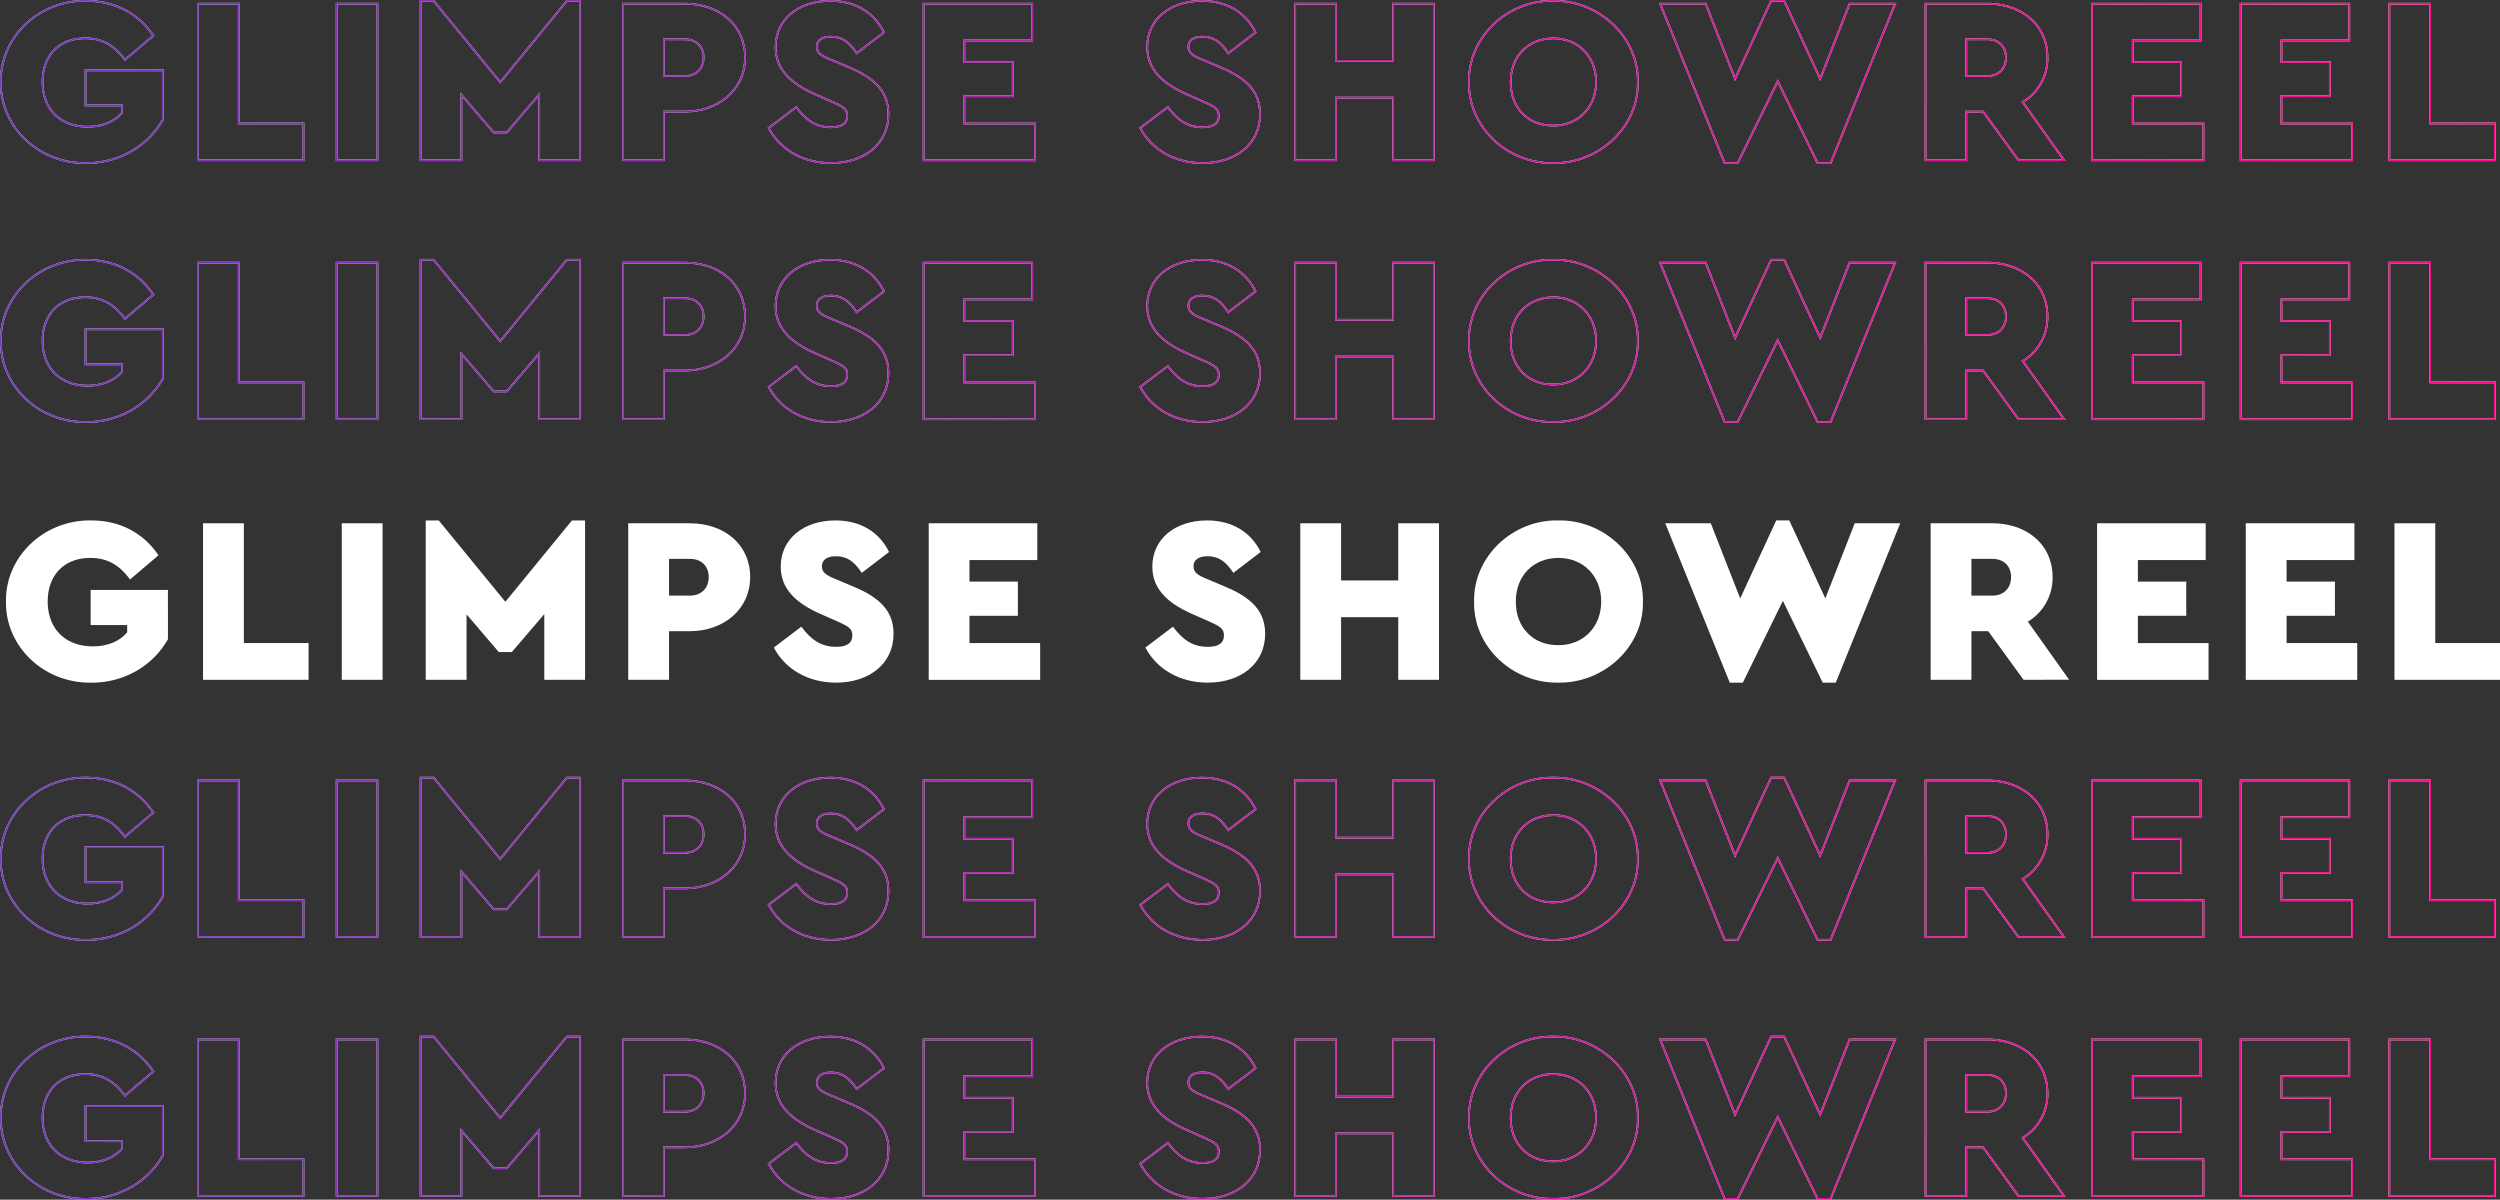 <svg xmlns="http://www.w3.org/2000/svg" xmlns:xlink="http://www.w3.org/1999/xlink" viewBox="0 0 1464.06 702.56"><rect x="0" y="0" width="1464.06" height="702.56" fill="#333333" stroke="none"/><defs><style>.cls-1{fill:#fff;}.cls-2,.cls-3{fill:none;stroke-miterlimit:10;}.cls-2{stroke:#fff;}.cls-3{stroke:url(#linear-gradient);}</style><linearGradient id="linear-gradient" x1="4.44" y1="373.22" x2="1466" y2="373.22" gradientUnits="userSpaceOnUse"><stop offset="0" stop-color="#7237bd"/><stop offset="1" stop-color="#fd0988"/></linearGradient></defs><g id="Layer_2" data-name="Layer 2"><g id="SHOWREEL"><path class="cls-1" d="M57.8,326.72c16.8,0,30.55,7.23,39.44,20.42L80.57,361.3c-6-8.33-13.19-12.63-23.19-12.63-15.41,0-25,10.13-25,25.55,0,15.69,10.14,26.24,26.39,26.24,8.75,0,15.69-3,20.14-8.19V388H57.52V367.41h45.27V396.3a49.65,49.65,0,0,1-18.33,18.47,52.28,52.28,0,0,1-26.66,6.94c-27.5.42-50.27-21-49.86-47.49C7.53,347.83,30.3,326.31,57.8,326.72Z" transform="translate(-4.44 -21.94)"/><path class="cls-1" d="M123.35,328.39h23.89v70.13h37.91v21.53h-61.8Z" transform="translate(-4.44 -21.94)"/><path class="cls-1" d="M204.59,328.39h23.89v91.66H204.59Z" transform="translate(-4.44 -21.94)"/><path class="cls-1" d="M347.07,326.72v93.33H323.19V381.58l-19,22.22h-7.64l-18.88-22.08v38.33H253.75V326.72h7.64l39,47.64,39-47.64Z" transform="translate(-4.44 -21.94)"/><path class="cls-1" d="M372.35,328.39h36c20.41,0,35.41,12.5,35.41,31.52,0,18.75-15.41,31.67-35.41,31.67H396.24v28.47H372.35Zm36.11,42.36c6.66,0,11-4.31,11-10.84s-4.31-10.69-11-10.69H396.24v21.53Z" transform="translate(-4.44 -21.94)"/><path class="cls-1" d="M473.73,388.94c5.42,7.22,11.11,11.8,20.41,11.8,6.25,0,9.45-2.22,9.45-6.66,0-4-2.09-5.28-9.31-8.47l-9.44-4.17c-15.14-6.67-23.19-15.28-23.19-27.64,0-16.24,13.33-27.08,32.08-27.08,15.13,0,25.83,7.23,31.38,18.47l-16,12.23c-4.44-6.67-8.61-9.73-15.14-9.73-5,0-8.19,1.95-8.19,5.84,0,3.33,1.94,5.14,7.92,7.5l10.55,4.44c16,6.67,23.47,14.72,23.47,27.63,0,17.78-14.58,28.61-33.61,28.61-16.52,0-29.85-7.91-36.52-20.55Z" transform="translate(-4.44 -21.94)"/><path class="cls-1" d="M548.31,328.39h63.6v21.53H572.19v12.63h28.33v20H572.19v16h41.39v21.53H548.31Z" transform="translate(-4.44 -21.94)"/><path class="cls-1" d="M691.35,388.94c5.41,7.22,11.11,11.8,20.41,11.8,6.25,0,9.45-2.22,9.45-6.66,0-4-2.09-5.28-9.31-8.47l-9.44-4.17c-15.14-6.67-23.19-15.28-23.19-27.64,0-16.24,13.33-27.08,32.08-27.08,15.13,0,25.83,7.23,31.38,18.47l-16,12.23c-4.44-6.67-8.61-9.73-15.14-9.73-5,0-8.19,1.95-8.19,5.84,0,3.33,1.94,5.14,7.92,7.5l10.55,4.44c16,6.67,23.47,14.72,23.47,27.63,0,17.78-14.58,28.61-33.61,28.61-16.52,0-29.85-7.91-36.52-20.55Z" transform="translate(-4.44 -21.94)"/><path class="cls-1" d="M765.93,328.39h23.88v33.47h33.47V328.39h23.88v91.66H823.28V383.38H789.81v36.67H765.93Z" transform="translate(-4.44 -21.94)"/><path class="cls-1" d="M917,326.72c26.66-.55,50.13,21.25,49.58,47.5.55,26.52-22.92,47.91-49.58,47.49-26.8.42-49.85-21-49.3-47.49C867.17,348,890.22,326.17,917,326.72Zm.14,21.95c-14.72,0-25,10.41-25,25.55,0,7.64,2.36,13.89,7,18.61s10.69,6.94,18,6.94c14.16,0,25-10.28,25-25.55S931.32,348.67,917.16,348.67Z" transform="translate(-4.44 -21.94)"/><path class="cls-1" d="M1117.27,328.39l-37.77,93.32h-7.64l-23.33-47.91-23.46,47.91h-7.64l-37.78-93.32h26.67l17.22,44,21.11-45.69h7.63l21.11,45.69,17.22-44Z" transform="translate(-4.44 -21.94)"/><path class="cls-1" d="M1189.49,420.05l-20.69-28.47h-9.86v28.47h-23.88V328.39h36c20.42,0,35.42,12.5,35.42,31.52A29.84,29.84,0,0,1,1192,386l24.17,34Zm-30.55-49.3h12.22c6.67,0,11-4.31,11-10.84s-4.3-10.69-11-10.69h-12.22Z" transform="translate(-4.44 -21.94)"/><path class="cls-1" d="M1232.55,328.39h63.6v21.53h-39.72v12.63h28.33v20h-28.33v16h41.39v21.53h-65.27Z" transform="translate(-4.44 -21.94)"/><path class="cls-1" d="M1319.62,328.39h63.61v21.53h-39.72v12.63h28.33v20h-28.33v16h41.38v21.53h-65.27Z" transform="translate(-4.44 -21.94)"/><path class="cls-1" d="M1406.7,328.39h23.88v70.13h37.92v21.53h-61.8Z" transform="translate(-4.44 -21.94)"/><path class="cls-2" d="M54.8,22.45c16.8,0,30.55,7.22,39.44,20.41L77.57,57c-6-8.34-13.19-12.64-23.19-12.64-15.41,0-25,10.14-25,25.55,0,15.69,10.14,26.25,26.39,26.25,8.75,0,15.69-3.06,20.14-8.2v-4.3H54.52V63.14H99.79V92a49.65,49.65,0,0,1-18.33,18.47,52.28,52.28,0,0,1-26.66,6.94c-27.5.42-50.27-21-49.86-47.49C4.53,43.56,27.3,22,54.8,22.45Z" transform="translate(-4.44 -21.94)"/><path class="cls-2" d="M120.35,24.11h23.89V94.24h37.91v21.53h-61.8Z" transform="translate(-4.44 -21.94)"/><path class="cls-2" d="M201.59,24.11h23.89v91.66H201.59Z" transform="translate(-4.44 -21.94)"/><path class="cls-2" d="M344.07,22.45v93.32H320.19V77.3l-19,22.22h-7.64L274.64,77.44v38.33H250.75V22.45h7.64l39,47.63,39-47.63Z" transform="translate(-4.44 -21.94)"/><path class="cls-2" d="M369.35,24.11h36c20.41,0,35.41,12.5,35.41,31.53,0,18.74-15.41,31.66-35.41,31.66H393.24v28.47H369.35Zm36.11,42.36c6.66,0,11-4.31,11-10.83s-4.31-10.7-11-10.7H393.24V66.47Z" transform="translate(-4.44 -21.94)"/><path class="cls-2" d="M470.73,84.66c5.42,7.22,11.11,11.81,20.41,11.81,6.25,0,9.45-2.23,9.45-6.67,0-4-2.09-5.28-9.31-8.47l-9.44-4.17c-15.14-6.66-23.19-15.27-23.19-27.63,0-16.25,13.33-27.08,32.08-27.08,15.13,0,25.83,7.22,31.38,18.47l-16,12.22c-4.44-6.67-8.61-9.72-15.14-9.72-5,0-8.19,1.94-8.19,5.83,0,3.33,1.94,5.14,7.92,7.5l10.55,4.44c16,6.67,23.47,14.72,23.47,27.64,0,17.77-14.58,28.6-33.61,28.6-16.52,0-29.85-7.91-36.52-20.55Z" transform="translate(-4.44 -21.94)"/><path class="cls-2" d="M545.31,24.11h63.6V45.64H569.19V58.28h28.33v20H569.19v16h41.39v21.53H545.31Z" transform="translate(-4.44 -21.94)"/><path class="cls-2" d="M688.35,84.66c5.41,7.22,11.11,11.81,20.41,11.81,6.25,0,9.45-2.23,9.45-6.67,0-4-2.09-5.28-9.31-8.47l-9.44-4.17c-15.14-6.66-23.19-15.27-23.19-27.63,0-16.25,13.33-27.08,32.08-27.08,15.13,0,25.83,7.22,31.38,18.47l-16,12.22c-4.44-6.67-8.61-9.72-15.14-9.72-5,0-8.19,1.94-8.19,5.83,0,3.33,1.94,5.14,7.92,7.5l10.55,4.44c16,6.67,23.47,14.72,23.47,27.64,0,17.77-14.58,28.6-33.61,28.6-16.52,0-29.85-7.91-36.52-20.55Z" transform="translate(-4.44 -21.94)"/><path class="cls-2" d="M762.93,24.11h23.88V57.58h33.47V24.11h23.88v91.66H820.28V79.11H786.81v36.66H762.93Z" transform="translate(-4.44 -21.94)"/><path class="cls-2" d="M914,22.45c26.66-.56,50.13,21.24,49.58,47.49.55,26.53-22.92,47.91-49.58,47.49-26.8.42-49.85-21-49.3-47.49C864.17,43.69,887.22,21.89,914,22.45Zm.14,21.94c-14.72,0-25,10.41-25,25.55,0,7.64,2.36,13.89,7,18.61s10.69,6.94,18,6.94c14.16,0,25-10.27,25-25.55S928.32,44.39,914.16,44.39Z" transform="translate(-4.44 -21.94)"/><path class="cls-2" d="M1114.27,24.11l-37.77,93.32h-7.64l-23.33-47.91-23.46,47.91h-7.64L976.65,24.11h26.67l17.22,44,21.11-45.69h7.63l21.11,45.69,17.22-44Z" transform="translate(-4.44 -21.94)"/><path class="cls-2" d="M1186.49,115.77,1165.8,87.3h-9.86v28.47h-23.88V24.11h36c20.42,0,35.42,12.5,35.42,31.53A29.82,29.82,0,0,1,1189,81.74l24.17,34Zm-30.55-49.3h12.22c6.67,0,11-4.31,11-10.83s-4.3-10.7-11-10.7h-12.22Z" transform="translate(-4.44 -21.94)"/><path class="cls-2" d="M1229.55,24.11h63.6V45.64h-39.72V58.28h28.33v20h-28.33v16h41.39v21.53h-65.27Z" transform="translate(-4.44 -21.94)"/><path class="cls-2" d="M1316.62,24.11h63.61V45.64h-39.72V58.28h28.33v20h-28.33v16h41.38v21.53h-65.27Z" transform="translate(-4.44 -21.94)"/><path class="cls-2" d="M1403.7,24.11h23.88V94.24h37.92v21.53h-61.8Z" transform="translate(-4.44 -21.94)"/><path class="cls-2" d="M54.8,174.09c16.8,0,30.55,7.22,39.44,20.41L77.57,208.66C71.6,200.33,64.38,196,54.38,196c-15.41,0-25,10.14-25,25.55,0,15.69,10.14,26.25,26.39,26.25,8.75,0,15.69-3.06,20.14-8.2v-4.3H54.52V214.78H99.79v28.88a49.65,49.65,0,0,1-18.33,18.47,52.28,52.28,0,0,1-26.66,6.94c-27.5.42-50.27-21-49.86-47.49C4.53,195.19,27.3,173.67,54.8,174.09Z" transform="translate(-4.44 -21.94)"/><path class="cls-2" d="M120.35,175.75h23.89v70.13h37.91v21.53h-61.8Z" transform="translate(-4.44 -21.94)"/><path class="cls-2" d="M201.59,175.75h23.89v91.66H201.59Z" transform="translate(-4.44 -21.94)"/><path class="cls-2" d="M344.07,174.09v93.32H320.19V228.94l-19,22.22h-7.64l-18.88-22.08v38.33H250.75V174.09h7.64l39,47.63,39-47.63Z" transform="translate(-4.44 -21.94)"/><path class="cls-2" d="M369.35,175.75h36c20.41,0,35.41,12.5,35.41,31.53,0,18.74-15.41,31.66-35.41,31.66H393.24v28.47H369.35Zm36.11,42.36c6.66,0,11-4.31,11-10.83s-4.31-10.7-11-10.7H393.24v21.53Z" transform="translate(-4.44 -21.94)"/><path class="cls-2" d="M470.73,236.3c5.42,7.22,11.11,11.8,20.41,11.8,6.25,0,9.45-2.22,9.45-6.66,0-4-2.09-5.28-9.31-8.47l-9.44-4.17c-15.14-6.66-23.19-15.27-23.19-27.63,0-16.25,13.33-27.08,32.08-27.08,15.13,0,25.83,7.22,31.38,18.47l-16,12.22c-4.44-6.67-8.61-9.72-15.14-9.72-5,0-8.19,1.94-8.19,5.83,0,3.33,1.94,5.14,7.92,7.5l10.55,4.44c16,6.67,23.47,14.72,23.47,27.64,0,17.77-14.58,28.6-33.61,28.6-16.52,0-29.85-7.91-36.52-20.55Z" transform="translate(-4.44 -21.94)"/><path class="cls-2" d="M545.31,175.75h63.6v21.53H569.19v12.63h28.33v20H569.19v16h41.39v21.53H545.31Z" transform="translate(-4.44 -21.94)"/><path class="cls-2" d="M688.35,236.3c5.41,7.22,11.11,11.8,20.41,11.8,6.25,0,9.45-2.22,9.45-6.66,0-4-2.09-5.28-9.31-8.47l-9.44-4.17c-15.14-6.66-23.19-15.27-23.19-27.63,0-16.25,13.33-27.08,32.08-27.08,15.13,0,25.83,7.22,31.38,18.47l-16,12.22c-4.44-6.67-8.61-9.72-15.14-9.72-5,0-8.19,1.94-8.19,5.83,0,3.33,1.94,5.14,7.92,7.5l10.55,4.44c16,6.67,23.47,14.72,23.47,27.64,0,17.77-14.58,28.6-33.61,28.6-16.52,0-29.85-7.91-36.52-20.55Z" transform="translate(-4.44 -21.94)"/><path class="cls-2" d="M762.93,175.75h23.88v33.47h33.47V175.75h23.88v91.66H820.28V230.75H786.81v36.66H762.93Z" transform="translate(-4.44 -21.94)"/><path class="cls-2" d="M914,174.09c26.66-.56,50.13,21.24,49.58,47.49.55,26.52-22.92,47.91-49.58,47.49-26.8.42-49.85-21-49.3-47.49C864.17,195.33,887.22,173.53,914,174.09Zm.14,21.94c-14.72,0-25,10.41-25,25.55,0,7.64,2.36,13.89,7,18.61s10.69,6.94,18,6.94c14.16,0,25-10.27,25-25.55S928.32,196,914.16,196Z" transform="translate(-4.44 -21.94)"/><path class="cls-2" d="M1114.27,175.75l-37.77,93.32h-7.64l-23.33-47.91-23.46,47.91h-7.64l-37.78-93.32h26.67l17.22,44,21.11-45.68h7.63l21.11,45.68,17.22-44Z" transform="translate(-4.44 -21.94)"/><path class="cls-2" d="M1186.49,267.41l-20.69-28.47h-9.86v28.47h-23.88V175.75h36c20.42,0,35.42,12.5,35.42,31.53a29.83,29.83,0,0,1-14.45,26.1l24.17,34Zm-30.55-49.3h12.22c6.67,0,11-4.31,11-10.83s-4.3-10.7-11-10.7h-12.22Z" transform="translate(-4.44 -21.94)"/><path class="cls-2" d="M1229.55,175.75h63.6v21.53h-39.72v12.63h28.33v20h-28.33v16h41.39v21.53h-65.27Z" transform="translate(-4.44 -21.94)"/><path class="cls-2" d="M1316.62,175.75h63.61v21.53h-39.72v12.63h28.33v20h-28.33v16h41.38v21.53h-65.27Z" transform="translate(-4.44 -21.94)"/><path class="cls-2" d="M1403.7,175.75h23.88v70.13h37.92v21.53h-61.8Z" transform="translate(-4.44 -21.94)"/><path class="cls-2" d="M54.8,477.36c16.8,0,30.55,7.22,39.44,20.42L77.57,511.94c-6-8.33-13.19-12.64-23.19-12.64-15.41,0-25,10.14-25,25.56,0,15.69,10.14,26.24,26.39,26.24,8.75,0,15.69-3.05,20.14-8.19v-4.3H54.52V518.05H99.79v28.89a49.65,49.65,0,0,1-18.33,18.47,52.28,52.28,0,0,1-26.66,6.94c-27.5.42-50.27-21-49.86-47.49C4.53,498.47,27.3,477,54.8,477.36Z" transform="translate(-4.44 -21.94)"/><path class="cls-2" d="M120.35,479h23.89v70.13h37.91v21.52h-61.8Z" transform="translate(-4.44 -21.94)"/><path class="cls-2" d="M201.59,479h23.89v91.65H201.59Z" transform="translate(-4.44 -21.94)"/><path class="cls-2" d="M344.07,477.36v93.32H320.19V532.22l-19,22.22h-7.64l-18.88-22.08v38.32H250.75V477.36h7.64l39,47.64,39-47.64Z" transform="translate(-4.44 -21.94)"/><path class="cls-2" d="M369.35,479h36c20.41,0,35.41,12.5,35.41,31.52,0,18.75-15.41,31.67-35.41,31.67H393.24v28.46H369.35Zm36.11,42.36c6.66,0,11-4.31,11-10.84s-4.31-10.69-11-10.69H393.24v21.53Z" transform="translate(-4.44 -21.94)"/><path class="cls-2" d="M470.73,539.58c5.42,7.22,11.11,11.8,20.41,11.8,6.25,0,9.45-2.22,9.45-6.66,0-4-2.09-5.28-9.31-8.48l-9.44-4.16c-15.14-6.67-23.19-15.28-23.19-27.64,0-16.24,13.33-27.08,32.08-27.08,15.13,0,25.83,7.22,31.38,18.47l-16,12.22c-4.44-6.66-8.61-9.72-15.14-9.72-5,0-8.19,1.95-8.19,5.84,0,3.33,1.94,5.13,7.92,7.49l10.55,4.45c16,6.66,23.47,14.72,23.47,27.63,0,17.78-14.58,28.61-33.61,28.61-16.52,0-29.85-7.91-36.52-20.55Z" transform="translate(-4.44 -21.94)"/><path class="cls-2" d="M545.31,479h63.6v21.52H569.19v12.64h28.33v20H569.19v16h41.39v21.52H545.31Z" transform="translate(-4.44 -21.94)"/><path class="cls-2" d="M688.35,539.58c5.41,7.22,11.11,11.8,20.41,11.8,6.25,0,9.45-2.22,9.45-6.66,0-4-2.09-5.28-9.31-8.48l-9.44-4.16c-15.14-6.67-23.19-15.28-23.19-27.64,0-16.24,13.33-27.08,32.08-27.08,15.13,0,25.83,7.22,31.38,18.47l-16,12.22c-4.44-6.66-8.61-9.72-15.14-9.72-5,0-8.19,1.95-8.19,5.84,0,3.33,1.94,5.13,7.92,7.49l10.55,4.45c16,6.66,23.47,14.72,23.47,27.63,0,17.78-14.58,28.61-33.61,28.61-16.52,0-29.85-7.91-36.52-20.55Z" transform="translate(-4.44 -21.94)"/><path class="cls-2" d="M762.93,479h23.88V512.5h33.47V479h23.88v91.65H820.28V534H786.81v36.66H762.93Z" transform="translate(-4.44 -21.94)"/><path class="cls-2" d="M914,477.36c26.66-.55,50.13,21.25,49.58,47.5.55,26.52-22.92,47.91-49.58,47.49-26.8.42-49.85-21-49.3-47.49C864.17,498.61,887.22,476.81,914,477.36Zm.14,21.94c-14.72,0-25,10.42-25,25.56,0,7.64,2.36,13.88,7,18.61,4.58,4.58,10.69,6.94,18,6.94,14.16,0,25-10.28,25-25.55S928.32,499.3,914.16,499.3Z" transform="translate(-4.44 -21.94)"/><path class="cls-2" d="M1114.27,479l-37.77,93.32h-7.64l-23.33-47.91-23.46,47.91h-7.64L976.65,479h26.67l17.22,44,21.11-45.69h7.63l21.11,45.69,17.22-44Z" transform="translate(-4.44 -21.94)"/><path class="cls-2" d="M1186.49,570.68l-20.69-28.46h-9.86v28.46h-23.88V479h36c20.42,0,35.42,12.5,35.42,31.52A29.84,29.84,0,0,1,1189,536.66l24.17,34Zm-30.55-49.29h12.22c6.67,0,11-4.31,11-10.84s-4.3-10.69-11-10.69h-12.22Z" transform="translate(-4.44 -21.94)"/><path class="cls-2" d="M1229.55,479h63.6v21.52h-39.72v12.64h28.33v20h-28.33v16h41.39v21.52h-65.27Z" transform="translate(-4.44 -21.94)"/><path class="cls-2" d="M1316.62,479h63.61v21.52h-39.72v12.64h28.33v20h-28.33v16h41.38v21.52h-65.27Z" transform="translate(-4.44 -21.94)"/><path class="cls-2" d="M1403.7,479h23.88v70.13h37.92v21.52h-61.8Z" transform="translate(-4.44 -21.94)"/><path class="cls-2" d="M54.8,629c16.8,0,30.55,7.22,39.44,20.42L77.57,663.58c-6-8.33-13.19-12.64-23.19-12.64-15.41,0-25,10.14-25,25.56,0,15.69,10.14,26.24,26.39,26.24,8.75,0,15.69-3,20.14-8.19v-4.31H54.52V669.69H99.79v28.89a49.79,49.79,0,0,1-18.33,18.47A52.28,52.28,0,0,1,54.8,724c-27.5.42-50.27-21-49.86-47.49C4.53,650.11,27.3,628.59,54.8,629Z" transform="translate(-4.44 -21.94)"/><path class="cls-2" d="M120.35,630.67h23.89V700.8h37.91v21.52h-61.8Z" transform="translate(-4.44 -21.94)"/><path class="cls-2" d="M201.59,630.67h23.89v91.65H201.59Z" transform="translate(-4.44 -21.94)"/><path class="cls-2" d="M344.07,629v93.32H320.19V683.86l-19,22.22h-7.64L274.64,684v38.33H250.75V629h7.64l39,47.63,39-47.63Z" transform="translate(-4.44 -21.94)"/><path class="cls-2" d="M369.35,630.67h36c20.41,0,35.41,12.5,35.41,31.52,0,18.75-15.41,31.66-35.41,31.66H393.24v28.47H369.35ZM405.46,673c6.66,0,11-4.3,11-10.83s-4.31-10.69-11-10.69H393.24V673Z" transform="translate(-4.44 -21.94)"/><path class="cls-2" d="M470.73,691.22c5.42,7.22,11.11,11.8,20.41,11.8,6.25,0,9.45-2.22,9.45-6.67,0-4-2.09-5.27-9.31-8.47l-9.44-4.16c-15.14-6.67-23.19-15.28-23.19-27.64,0-16.25,13.33-27.08,32.08-27.08,15.13,0,25.83,7.22,31.38,18.47l-16,12.22C501.7,653,497.53,650,491,650c-5,0-8.19,1.95-8.19,5.83,0,3.34,1.94,5.14,7.92,7.5l10.55,4.45c16,6.66,23.47,14.72,23.47,27.63,0,17.78-14.58,28.61-33.61,28.61-16.52,0-29.85-7.92-36.52-20.55Z" transform="translate(-4.44 -21.94)"/><path class="cls-2" d="M545.31,630.67h63.6v21.52H569.19v12.64h28.33v20H569.19v16h41.39v21.52H545.31Z" transform="translate(-4.44 -21.94)"/><path class="cls-2" d="M688.35,691.22c5.41,7.22,11.11,11.8,20.41,11.8,6.25,0,9.45-2.22,9.45-6.67,0-4-2.09-5.27-9.31-8.47l-9.44-4.16c-15.14-6.67-23.19-15.28-23.19-27.64,0-16.25,13.33-27.08,32.08-27.08,15.13,0,25.83,7.22,31.38,18.47l-16,12.22c-4.44-6.66-8.61-9.72-15.14-9.72-5,0-8.19,1.95-8.19,5.83,0,3.34,1.94,5.14,7.92,7.5l10.55,4.45c16,6.66,23.47,14.72,23.47,27.63,0,17.78-14.58,28.61-33.61,28.61-16.52,0-29.85-7.92-36.52-20.55Z" transform="translate(-4.44 -21.94)"/><path class="cls-2" d="M762.93,630.67h23.88v33.47h33.47V630.67h23.88v91.65H820.28V685.66H786.81v36.66H762.93Z" transform="translate(-4.44 -21.94)"/><path class="cls-2" d="M914,629c26.66-.55,50.13,21.25,49.58,47.5C964.15,703,940.68,724.41,914,724c-26.8.42-49.85-21-49.3-47.49C864.17,650.25,887.22,628.45,914,629Zm.14,21.94c-14.72,0-25,10.42-25,25.56,0,7.63,2.36,13.88,7,18.6s10.69,6.95,18,6.95c14.16,0,25-10.28,25-25.55S928.32,650.94,914.16,650.94Z" transform="translate(-4.44 -21.94)"/><path class="cls-2" d="M1114.27,630.67,1076.5,724h-7.64l-23.33-47.91L1022.07,724h-7.64l-37.78-93.32h26.67l17.22,44L1041.65,629h7.63l21.11,45.69,17.22-44Z" transform="translate(-4.44 -21.94)"/><path class="cls-2" d="M1186.49,722.32l-20.69-28.47h-9.86v28.47h-23.88V630.67h36c20.42,0,35.42,12.5,35.42,31.52A29.85,29.85,0,0,1,1189,688.3l24.17,34ZM1155.94,673h12.22c6.67,0,11-4.3,11-10.83s-4.3-10.69-11-10.69h-12.22Z" transform="translate(-4.44 -21.94)"/><path class="cls-2" d="M1229.55,630.67h63.6v21.52h-39.72v12.64h28.33v20h-28.33v16h41.39v21.52h-65.27Z" transform="translate(-4.44 -21.94)"/><path class="cls-2" d="M1316.62,630.67h63.61v21.52h-39.72v12.64h28.33v20h-28.33v16h41.38v21.52h-65.27Z" transform="translate(-4.44 -21.94)"/><path class="cls-2" d="M1403.7,630.67h23.88V700.8h37.92v21.52h-61.8Z" transform="translate(-4.44 -21.94)"/><path class="cls-3" d="M54.8,22.45c16.8,0,30.55,7.22,39.44,20.41L77.57,57c-6-8.34-13.19-12.64-23.19-12.64-15.41,0-25,10.14-25,25.55,0,15.69,10.14,26.25,26.39,26.25,8.75,0,15.69-3.06,20.14-8.2v-4.3H54.52V63.14H99.79V92a49.65,49.65,0,0,1-18.33,18.47,52.28,52.28,0,0,1-26.66,6.94c-27.5.42-50.27-21-49.86-47.49C4.53,43.56,27.3,22,54.8,22.45Z" transform="translate(-4.44 -21.94)"/><path class="cls-3" d="M120.35,24.11h23.89V94.24h37.91v21.53h-61.8Z" transform="translate(-4.44 -21.94)"/><path class="cls-3" d="M201.59,24.11h23.89v91.66H201.59Z" transform="translate(-4.44 -21.94)"/><path class="cls-3" d="M344.07,22.45v93.32H320.19V77.3l-19,22.22h-7.64L274.64,77.44v38.33H250.75V22.45h7.64l39,47.63,39-47.63Z" transform="translate(-4.44 -21.94)"/><path class="cls-3" d="M369.35,24.11h36c20.41,0,35.41,12.5,35.41,31.53,0,18.74-15.41,31.66-35.41,31.66H393.24v28.47H369.35Zm36.11,42.36c6.66,0,11-4.31,11-10.83s-4.31-10.7-11-10.7H393.24V66.47Z" transform="translate(-4.44 -21.94)"/><path class="cls-3" d="M470.73,84.66c5.42,7.22,11.11,11.81,20.41,11.81,6.25,0,9.45-2.23,9.45-6.67,0-4-2.09-5.28-9.31-8.47l-9.44-4.17c-15.14-6.66-23.19-15.27-23.19-27.63,0-16.25,13.33-27.08,32.08-27.08,15.13,0,25.83,7.22,31.38,18.47l-16,12.22c-4.44-6.67-8.61-9.72-15.14-9.72-5,0-8.19,1.94-8.19,5.83,0,3.33,1.94,5.14,7.92,7.5l10.55,4.44c16,6.67,23.47,14.72,23.47,27.64,0,17.77-14.58,28.6-33.61,28.6-16.52,0-29.85-7.91-36.52-20.55Z" transform="translate(-4.44 -21.94)"/><path class="cls-3" d="M545.31,24.11h63.6V45.64H569.19V58.28h28.33v20H569.19v16h41.39v21.53H545.31Z" transform="translate(-4.44 -21.94)"/><path class="cls-3" d="M688.35,84.66c5.41,7.22,11.11,11.81,20.41,11.81,6.25,0,9.45-2.23,9.45-6.67,0-4-2.09-5.28-9.31-8.47l-9.44-4.17c-15.14-6.66-23.19-15.27-23.19-27.63,0-16.25,13.33-27.08,32.08-27.08,15.13,0,25.83,7.22,31.38,18.47l-16,12.22c-4.44-6.67-8.61-9.72-15.14-9.72-5,0-8.19,1.94-8.19,5.83,0,3.33,1.94,5.14,7.92,7.5l10.55,4.44c16,6.67,23.47,14.72,23.47,27.64,0,17.77-14.58,28.6-33.61,28.6-16.52,0-29.85-7.91-36.52-20.55Z" transform="translate(-4.44 -21.94)"/><path class="cls-3" d="M762.93,24.11h23.88V57.58h33.47V24.11h23.88v91.66H820.28V79.11H786.81v36.66H762.93Z" transform="translate(-4.44 -21.94)"/><path class="cls-3" d="M914,22.45c26.66-.56,50.13,21.24,49.58,47.49.55,26.53-22.92,47.91-49.58,47.49-26.8.42-49.85-21-49.3-47.49C864.17,43.69,887.22,21.89,914,22.45Zm.14,21.94c-14.72,0-25,10.41-25,25.55,0,7.64,2.36,13.89,7,18.61s10.69,6.94,18,6.94c14.16,0,25-10.27,25-25.55S928.32,44.39,914.16,44.39Z" transform="translate(-4.44 -21.94)"/><path class="cls-3" d="M1114.27,24.11l-37.77,93.32h-7.64l-23.33-47.91-23.46,47.91h-7.64L976.65,24.11h26.67l17.22,44,21.11-45.69h7.63l21.11,45.69,17.22-44Z" transform="translate(-4.44 -21.94)"/><path class="cls-3" d="M1186.49,115.77,1165.8,87.3h-9.86v28.47h-23.88V24.11h36c20.42,0,35.42,12.5,35.42,31.53A29.82,29.82,0,0,1,1189,81.74l24.17,34Zm-30.55-49.3h12.22c6.67,0,11-4.31,11-10.83s-4.3-10.7-11-10.7h-12.22Z" transform="translate(-4.44 -21.94)"/><path class="cls-3" d="M1229.55,24.11h63.6V45.64h-39.72V58.28h28.33v20h-28.33v16h41.39v21.53h-65.27Z" transform="translate(-4.44 -21.94)"/><path class="cls-3" d="M1316.62,24.11h63.61V45.64h-39.72V58.28h28.33v20h-28.33v16h41.38v21.53h-65.27Z" transform="translate(-4.44 -21.94)"/><path class="cls-3" d="M1403.7,24.11h23.88V94.24h37.92v21.53h-61.8Z" transform="translate(-4.44 -21.94)"/><path class="cls-3" d="M54.8,174.09c16.8,0,30.55,7.22,39.44,20.41L77.57,208.66C71.6,200.33,64.38,196,54.38,196c-15.41,0-25,10.14-25,25.55,0,15.69,10.14,26.25,26.39,26.25,8.75,0,15.69-3.06,20.14-8.2v-4.3H54.52V214.78H99.79v28.88a49.65,49.65,0,0,1-18.33,18.47,52.28,52.28,0,0,1-26.66,6.94c-27.5.42-50.27-21-49.86-47.49C4.53,195.19,27.3,173.67,54.8,174.09Z" transform="translate(-4.44 -21.94)"/><path class="cls-3" d="M120.35,175.75h23.89v70.13h37.91v21.53h-61.8Z" transform="translate(-4.44 -21.94)"/><path class="cls-3" d="M201.59,175.75h23.89v91.66H201.59Z" transform="translate(-4.44 -21.94)"/><path class="cls-3" d="M344.07,174.09v93.32H320.19V228.94l-19,22.22h-7.64l-18.88-22.08v38.33H250.75V174.09h7.64l39,47.63,39-47.63Z" transform="translate(-4.44 -21.94)"/><path class="cls-3" d="M369.35,175.75h36c20.41,0,35.41,12.5,35.41,31.53,0,18.74-15.41,31.66-35.41,31.66H393.24v28.47H369.35Zm36.11,42.36c6.66,0,11-4.31,11-10.83s-4.31-10.7-11-10.7H393.24v21.53Z" transform="translate(-4.44 -21.94)"/><path class="cls-3" d="M470.73,236.3c5.42,7.22,11.11,11.8,20.41,11.8,6.25,0,9.45-2.22,9.45-6.66,0-4-2.09-5.28-9.31-8.47l-9.44-4.17c-15.14-6.66-23.19-15.27-23.19-27.63,0-16.25,13.33-27.08,32.08-27.08,15.13,0,25.83,7.22,31.38,18.47l-16,12.22c-4.44-6.67-8.61-9.72-15.14-9.72-5,0-8.19,1.94-8.19,5.83,0,3.33,1.94,5.14,7.92,7.5l10.55,4.44c16,6.67,23.47,14.72,23.47,27.64,0,17.77-14.58,28.6-33.61,28.6-16.52,0-29.85-7.91-36.52-20.55Z" transform="translate(-4.44 -21.94)"/><path class="cls-3" d="M545.31,175.75h63.6v21.53H569.19v12.63h28.33v20H569.19v16h41.39v21.53H545.31Z" transform="translate(-4.44 -21.94)"/><path class="cls-3" d="M688.35,236.3c5.41,7.22,11.11,11.8,20.41,11.8,6.25,0,9.45-2.22,9.45-6.66,0-4-2.09-5.28-9.31-8.47l-9.44-4.17c-15.14-6.66-23.19-15.27-23.19-27.63,0-16.25,13.33-27.08,32.08-27.08,15.13,0,25.83,7.22,31.38,18.47l-16,12.22c-4.44-6.67-8.61-9.72-15.14-9.72-5,0-8.19,1.94-8.19,5.83,0,3.33,1.94,5.14,7.92,7.5l10.55,4.44c16,6.67,23.47,14.72,23.47,27.64,0,17.77-14.58,28.6-33.61,28.6-16.52,0-29.85-7.91-36.52-20.55Z" transform="translate(-4.44 -21.94)"/><path class="cls-3" d="M762.93,175.75h23.88v33.47h33.47V175.75h23.88v91.66H820.28V230.75H786.81v36.66H762.93Z" transform="translate(-4.44 -21.94)"/><path class="cls-3" d="M914,174.09c26.66-.56,50.13,21.24,49.58,47.49.55,26.52-22.92,47.91-49.58,47.49-26.8.42-49.85-21-49.3-47.49C864.17,195.33,887.22,173.53,914,174.09Zm.14,21.94c-14.72,0-25,10.41-25,25.55,0,7.64,2.36,13.89,7,18.61s10.69,6.94,18,6.94c14.16,0,25-10.27,25-25.55S928.32,196,914.16,196Z" transform="translate(-4.44 -21.94)"/><path class="cls-3" d="M1114.27,175.75l-37.77,93.32h-7.64l-23.33-47.91-23.46,47.91h-7.64l-37.78-93.32h26.67l17.22,44,21.11-45.68h7.63l21.11,45.68,17.22-44Z" transform="translate(-4.44 -21.94)"/><path class="cls-3" d="M1186.49,267.41l-20.69-28.47h-9.86v28.47h-23.88V175.75h36c20.42,0,35.42,12.5,35.42,31.53a29.83,29.83,0,0,1-14.45,26.1l24.17,34Zm-30.55-49.3h12.22c6.67,0,11-4.31,11-10.83s-4.3-10.7-11-10.7h-12.22Z" transform="translate(-4.44 -21.94)"/><path class="cls-3" d="M1229.55,175.75h63.6v21.53h-39.72v12.63h28.33v20h-28.33v16h41.39v21.53h-65.27Z" transform="translate(-4.44 -21.94)"/><path class="cls-3" d="M1316.62,175.75h63.61v21.53h-39.72v12.63h28.33v20h-28.33v16h41.38v21.53h-65.27Z" transform="translate(-4.44 -21.94)"/><path class="cls-3" d="M1403.7,175.75h23.88v70.13h37.92v21.53h-61.8Z" transform="translate(-4.44 -21.94)"/><path class="cls-3" d="M54.8,477.36c16.8,0,30.55,7.22,39.44,20.42L77.57,511.94c-6-8.33-13.19-12.64-23.19-12.64-15.41,0-25,10.14-25,25.56,0,15.69,10.14,26.24,26.39,26.24,8.75,0,15.69-3.05,20.14-8.19v-4.3H54.52V518.05H99.79v28.89a49.65,49.65,0,0,1-18.33,18.47,52.28,52.28,0,0,1-26.66,6.94c-27.5.42-50.27-21-49.86-47.49C4.53,498.47,27.3,477,54.8,477.36Z" transform="translate(-4.44 -21.94)"/><path class="cls-3" d="M120.35,479h23.89v70.13h37.91v21.52h-61.8Z" transform="translate(-4.44 -21.94)"/><path class="cls-3" d="M201.59,479h23.89v91.65H201.59Z" transform="translate(-4.44 -21.94)"/><path class="cls-3" d="M344.07,477.36v93.32H320.19V532.22l-19,22.22h-7.64l-18.88-22.08v38.32H250.75V477.36h7.64l39,47.64,39-47.64Z" transform="translate(-4.44 -21.94)"/><path class="cls-3" d="M369.35,479h36c20.41,0,35.41,12.5,35.41,31.52,0,18.75-15.41,31.67-35.41,31.67H393.24v28.46H369.35Zm36.11,42.36c6.66,0,11-4.31,11-10.84s-4.31-10.69-11-10.69H393.24v21.53Z" transform="translate(-4.44 -21.94)"/><path class="cls-3" d="M470.73,539.58c5.42,7.22,11.11,11.8,20.41,11.8,6.25,0,9.45-2.22,9.45-6.66,0-4-2.09-5.28-9.31-8.48l-9.44-4.16c-15.14-6.67-23.19-15.28-23.19-27.64,0-16.24,13.33-27.08,32.08-27.08,15.13,0,25.83,7.22,31.38,18.47l-16,12.22c-4.44-6.66-8.61-9.72-15.14-9.72-5,0-8.19,1.95-8.19,5.84,0,3.33,1.94,5.13,7.92,7.49l10.55,4.45c16,6.66,23.47,14.72,23.47,27.63,0,17.78-14.58,28.61-33.61,28.61-16.52,0-29.85-7.91-36.52-20.55Z" transform="translate(-4.44 -21.94)"/><path class="cls-3" d="M545.31,479h63.6v21.52H569.19v12.64h28.33v20H569.19v16h41.39v21.52H545.31Z" transform="translate(-4.44 -21.94)"/><path class="cls-3" d="M688.35,539.58c5.41,7.22,11.11,11.8,20.41,11.8,6.25,0,9.45-2.22,9.45-6.66,0-4-2.09-5.28-9.31-8.48l-9.44-4.16c-15.14-6.67-23.19-15.28-23.19-27.64,0-16.24,13.33-27.08,32.08-27.08,15.13,0,25.83,7.22,31.38,18.47l-16,12.22c-4.44-6.66-8.61-9.72-15.14-9.72-5,0-8.19,1.95-8.19,5.84,0,3.33,1.94,5.13,7.92,7.49l10.55,4.45c16,6.66,23.47,14.72,23.47,27.63,0,17.78-14.58,28.61-33.61,28.61-16.52,0-29.85-7.91-36.52-20.55Z" transform="translate(-4.44 -21.94)"/><path class="cls-3" d="M762.93,479h23.88V512.5h33.47V479h23.88v91.65H820.28V534H786.81v36.66H762.93Z" transform="translate(-4.44 -21.94)"/><path class="cls-3" d="M914,477.36c26.66-.55,50.13,21.25,49.58,47.5.55,26.52-22.92,47.91-49.58,47.49-26.8.42-49.85-21-49.3-47.49C864.17,498.61,887.22,476.81,914,477.36Zm.14,21.94c-14.72,0-25,10.42-25,25.56,0,7.64,2.36,13.88,7,18.61,4.58,4.58,10.69,6.94,18,6.94,14.16,0,25-10.28,25-25.55S928.32,499.3,914.16,499.3Z" transform="translate(-4.44 -21.94)"/><path class="cls-3" d="M1114.27,479l-37.77,93.32h-7.64l-23.33-47.91-23.46,47.91h-7.64L976.65,479h26.67l17.22,44,21.11-45.69h7.63l21.11,45.69,17.22-44Z" transform="translate(-4.44 -21.94)"/><path class="cls-3" d="M1186.49,570.68l-20.69-28.46h-9.86v28.46h-23.88V479h36c20.42,0,35.42,12.5,35.42,31.52A29.84,29.84,0,0,1,1189,536.66l24.17,34Zm-30.55-49.29h12.22c6.67,0,11-4.31,11-10.84s-4.3-10.69-11-10.69h-12.22Z" transform="translate(-4.44 -21.94)"/><path class="cls-3" d="M1229.55,479h63.6v21.52h-39.72v12.64h28.33v20h-28.33v16h41.39v21.52h-65.27Z" transform="translate(-4.44 -21.94)"/><path class="cls-3" d="M1316.62,479h63.61v21.52h-39.72v12.64h28.33v20h-28.33v16h41.38v21.52h-65.27Z" transform="translate(-4.44 -21.94)"/><path class="cls-3" d="M1403.7,479h23.88v70.13h37.92v21.52h-61.8Z" transform="translate(-4.44 -21.94)"/><path class="cls-3" d="M54.8,629c16.8,0,30.55,7.22,39.44,20.42L77.57,663.58c-6-8.33-13.19-12.64-23.19-12.64-15.41,0-25,10.14-25,25.56,0,15.69,10.14,26.24,26.39,26.24,8.75,0,15.69-3,20.14-8.19v-4.31H54.52V669.69H99.79v28.89a49.79,49.79,0,0,1-18.33,18.47A52.28,52.28,0,0,1,54.8,724c-27.5.42-50.27-21-49.86-47.49C4.53,650.11,27.3,628.59,54.8,629Z" transform="translate(-4.44 -21.94)"/><path class="cls-3" d="M120.35,630.67h23.89V700.8h37.91v21.52h-61.8Z" transform="translate(-4.44 -21.94)"/><path class="cls-3" d="M201.59,630.67h23.89v91.65H201.59Z" transform="translate(-4.44 -21.94)"/><path class="cls-3" d="M344.07,629v93.32H320.19V683.86l-19,22.22h-7.64L274.64,684v38.33H250.75V629h7.64l39,47.63,39-47.63Z" transform="translate(-4.44 -21.94)"/><path class="cls-3" d="M369.35,630.67h36c20.41,0,35.41,12.5,35.41,31.52,0,18.75-15.41,31.66-35.41,31.66H393.24v28.47H369.35ZM405.46,673c6.66,0,11-4.3,11-10.83s-4.31-10.69-11-10.69H393.24V673Z" transform="translate(-4.44 -21.94)"/><path class="cls-3" d="M470.73,691.22c5.42,7.22,11.11,11.8,20.41,11.8,6.25,0,9.45-2.22,9.45-6.67,0-4-2.09-5.27-9.31-8.47l-9.44-4.16c-15.14-6.67-23.19-15.28-23.19-27.64,0-16.25,13.33-27.08,32.08-27.08,15.13,0,25.83,7.22,31.38,18.47l-16,12.22C501.7,653,497.53,650,491,650c-5,0-8.19,1.95-8.19,5.83,0,3.34,1.94,5.14,7.92,7.5l10.55,4.45c16,6.66,23.47,14.72,23.47,27.63,0,17.78-14.58,28.61-33.61,28.61-16.52,0-29.85-7.92-36.52-20.55Z" transform="translate(-4.44 -21.94)"/><path class="cls-3" d="M545.31,630.67h63.6v21.52H569.19v12.64h28.33v20H569.19v16h41.39v21.52H545.31Z" transform="translate(-4.44 -21.94)"/><path class="cls-3" d="M688.35,691.22c5.41,7.22,11.11,11.8,20.41,11.8,6.25,0,9.45-2.22,9.45-6.67,0-4-2.09-5.27-9.31-8.47l-9.44-4.16c-15.14-6.67-23.19-15.28-23.19-27.64,0-16.25,13.33-27.08,32.08-27.08,15.13,0,25.83,7.22,31.38,18.47l-16,12.22c-4.44-6.66-8.61-9.72-15.14-9.72-5,0-8.19,1.95-8.19,5.83,0,3.34,1.94,5.14,7.92,7.5l10.55,4.45c16,6.66,23.47,14.72,23.47,27.63,0,17.78-14.58,28.61-33.61,28.61-16.52,0-29.85-7.92-36.52-20.55Z" transform="translate(-4.44 -21.94)"/><path class="cls-3" d="M762.93,630.67h23.88v33.47h33.47V630.67h23.88v91.65H820.28V685.66H786.81v36.66H762.93Z" transform="translate(-4.44 -21.94)"/><path class="cls-3" d="M914,629c26.66-.55,50.13,21.25,49.58,47.5C964.15,703,940.68,724.41,914,724c-26.8.42-49.85-21-49.3-47.49C864.17,650.25,887.22,628.45,914,629Zm.14,21.94c-14.72,0-25,10.42-25,25.56,0,7.63,2.36,13.88,7,18.6s10.69,6.95,18,6.95c14.16,0,25-10.28,25-25.55S928.32,650.94,914.16,650.94Z" transform="translate(-4.44 -21.94)"/><path class="cls-3" d="M1114.27,630.67,1076.5,724h-7.64l-23.33-47.91L1022.07,724h-7.64l-37.78-93.32h26.67l17.22,44L1041.65,629h7.63l21.11,45.69,17.22-44Z" transform="translate(-4.44 -21.94)"/><path class="cls-3" d="M1186.49,722.32l-20.69-28.47h-9.86v28.47h-23.88V630.67h36c20.42,0,35.42,12.5,35.42,31.52A29.85,29.85,0,0,1,1189,688.3l24.17,34ZM1155.94,673h12.22c6.67,0,11-4.3,11-10.83s-4.3-10.69-11-10.69h-12.22Z" transform="translate(-4.44 -21.94)"/><path class="cls-3" d="M1229.55,630.67h63.6v21.52h-39.72v12.64h28.33v20h-28.33v16h41.39v21.52h-65.27Z" transform="translate(-4.44 -21.94)"/><path class="cls-3" d="M1316.62,630.67h63.61v21.52h-39.72v12.64h28.33v20h-28.33v16h41.38v21.52h-65.27Z" transform="translate(-4.44 -21.94)"/><path class="cls-3" d="M1403.7,630.67h23.88V700.8h37.92v21.52h-61.8Z" transform="translate(-4.44 -21.94)"/></g></g></svg>